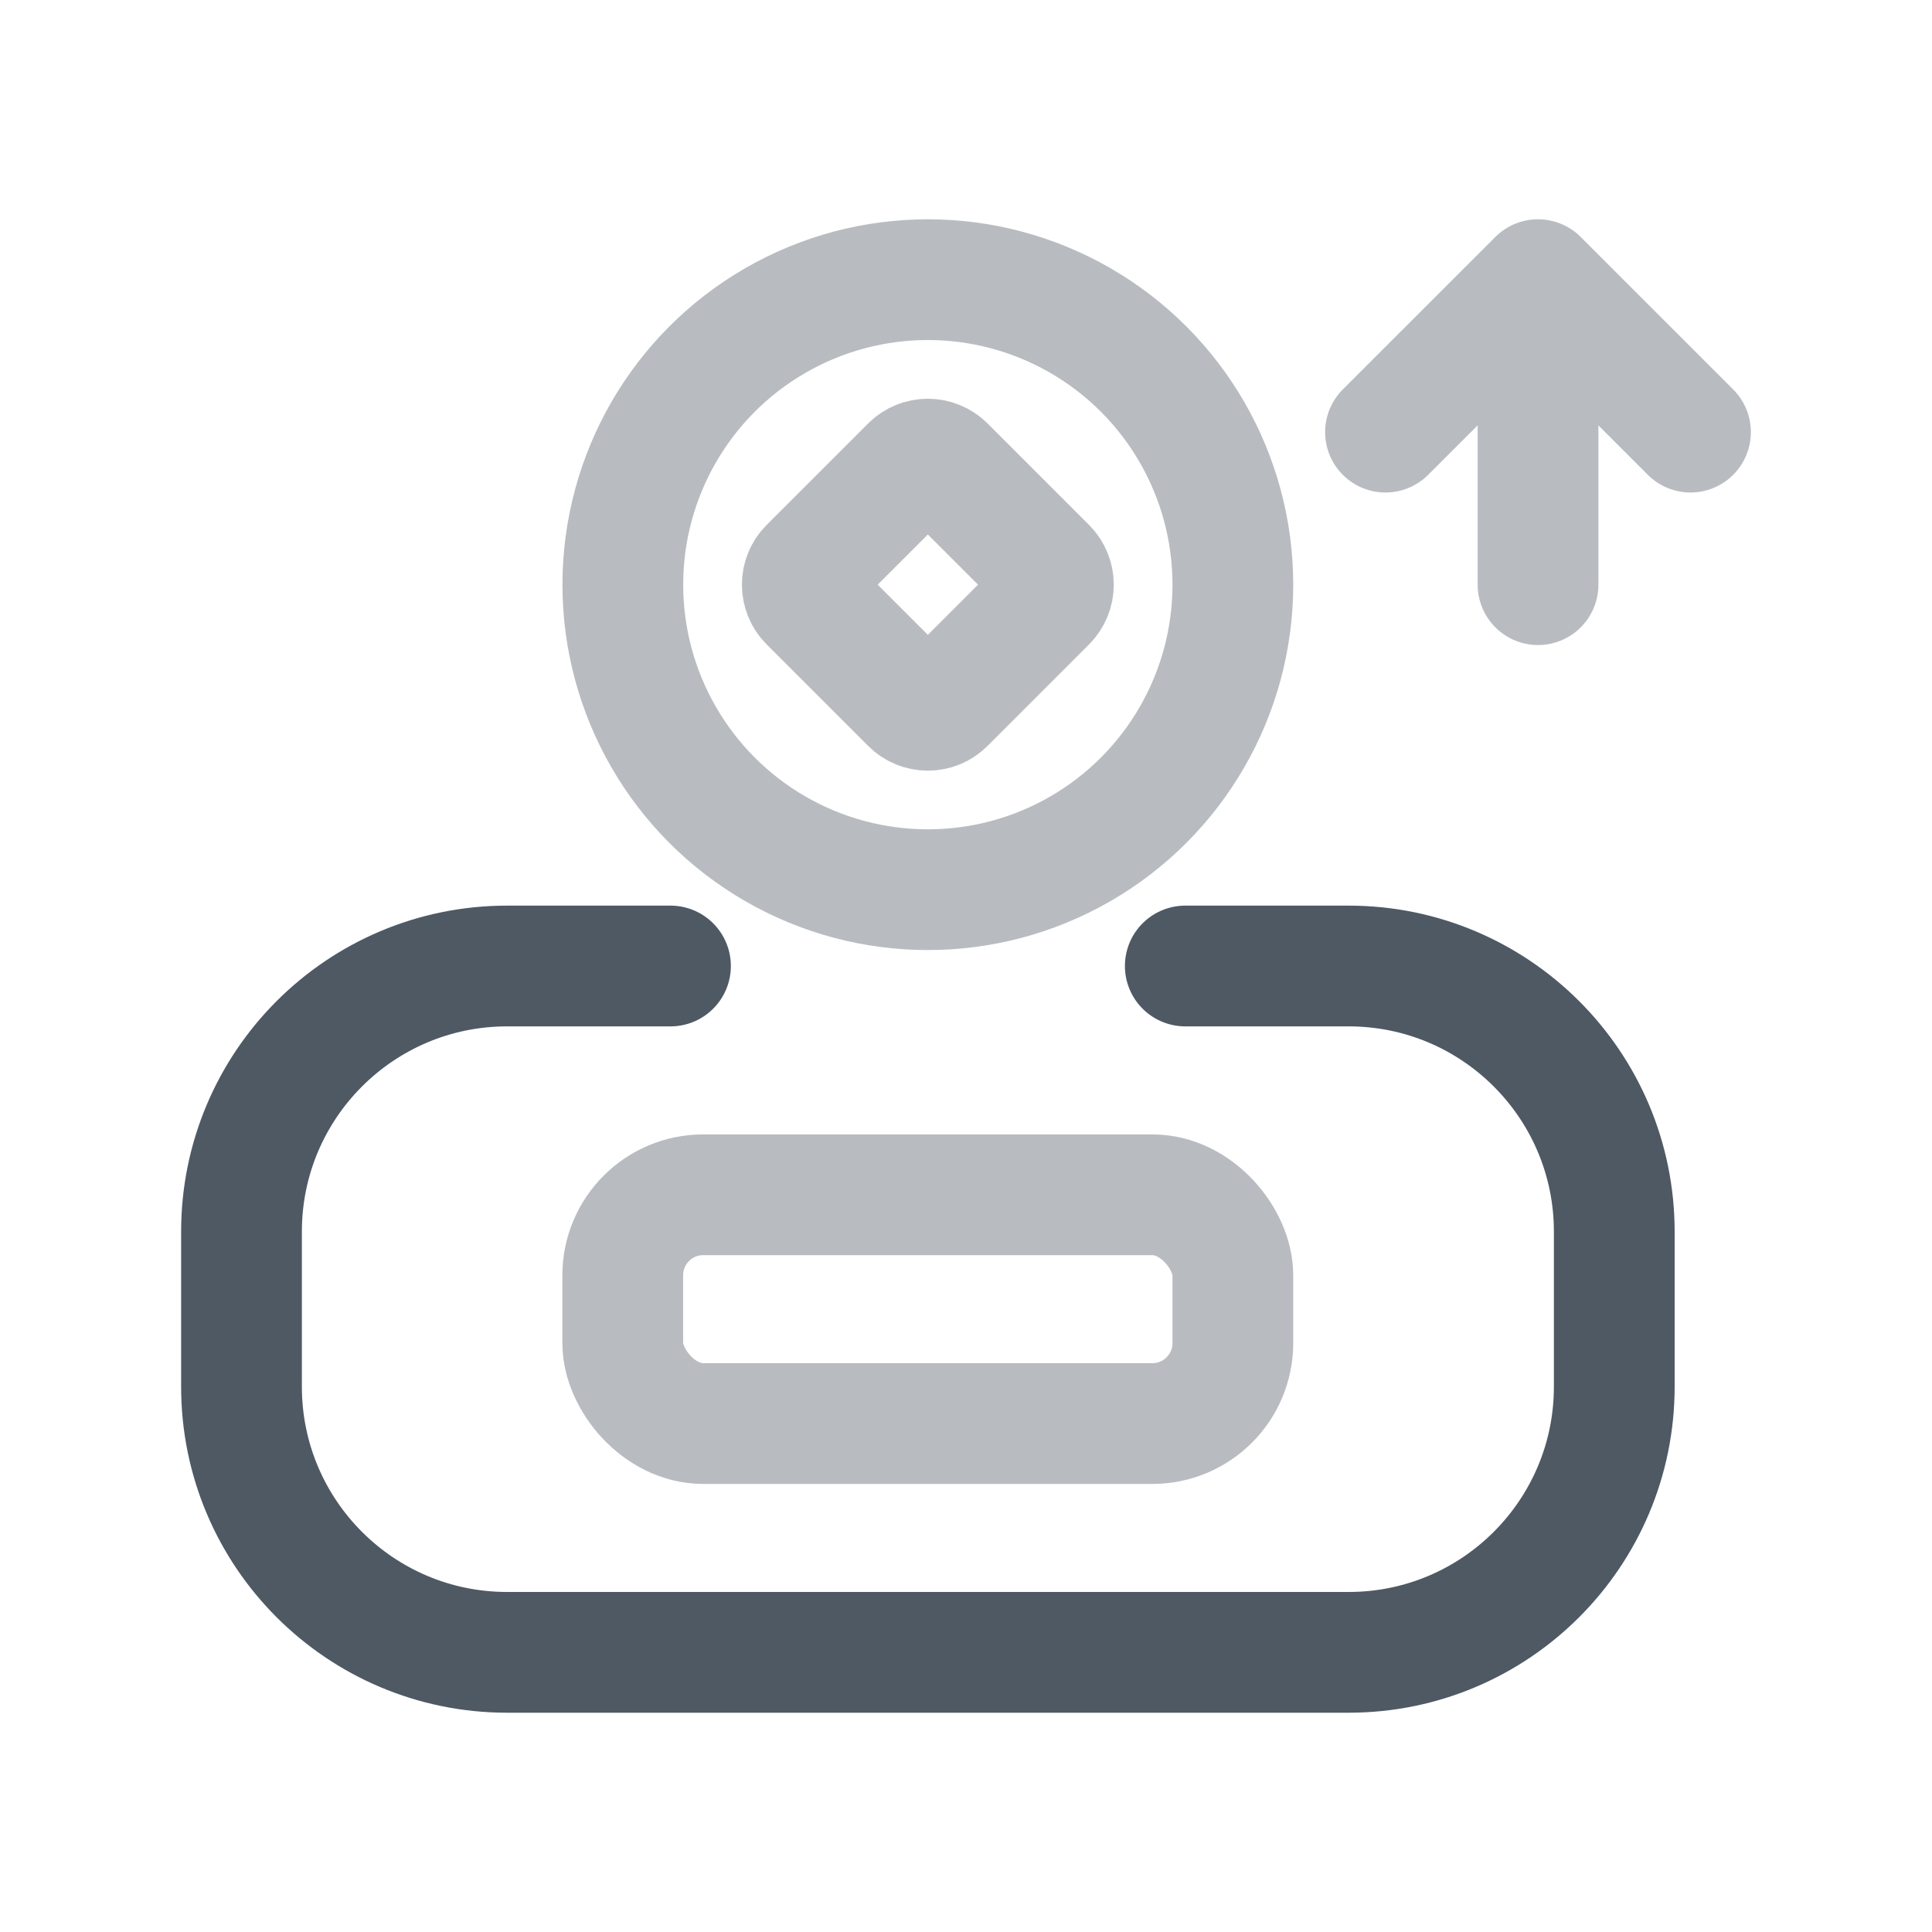 <svg width="24" height="24" viewBox="0 0 24 24" fill="none" xmlns="http://www.w3.org/2000/svg">
<path d="M8.329 12H7.263H6.3C4.477 12 3 13.477 3 15.3V17.226C3 19.049 4.477 20.526 6.3 20.526H16.753C18.575 20.526 20.053 19.049 20.053 17.226V15.3C20.053 13.477 18.575 12 16.753 12H15.79H14.724" stroke="#4E5964" stroke-width="1.5" stroke-linecap="round"/>
<rect opacity="0.4" x="7.736" y="14.842" width="7.579" height="2.842" rx="1" stroke="#4E5964" stroke-width="1.5"/>
<circle opacity="0.4" cx="11.526" cy="7.263" r="3.789" stroke="#4E5964" stroke-width="1.5"/>
<path opacity="0.4" d="M11.314 5.791C11.431 5.674 11.621 5.674 11.738 5.791L12.998 7.051C13.115 7.168 13.115 7.358 12.998 7.475L11.738 8.735C11.621 8.853 11.431 8.853 11.314 8.735L10.054 7.475C9.937 7.358 9.937 7.168 10.054 7.051L11.314 5.791Z" stroke="#4E5964" stroke-width="1.5"/>
<path opacity="0.4" d="M17.211 5.368L19.106 3.474M19.106 3.474L21 5.368M19.106 3.474L19.106 7.263" stroke="#4E5964" stroke-width="1.5" stroke-linecap="round" stroke-linejoin="round"/>
</svg>
